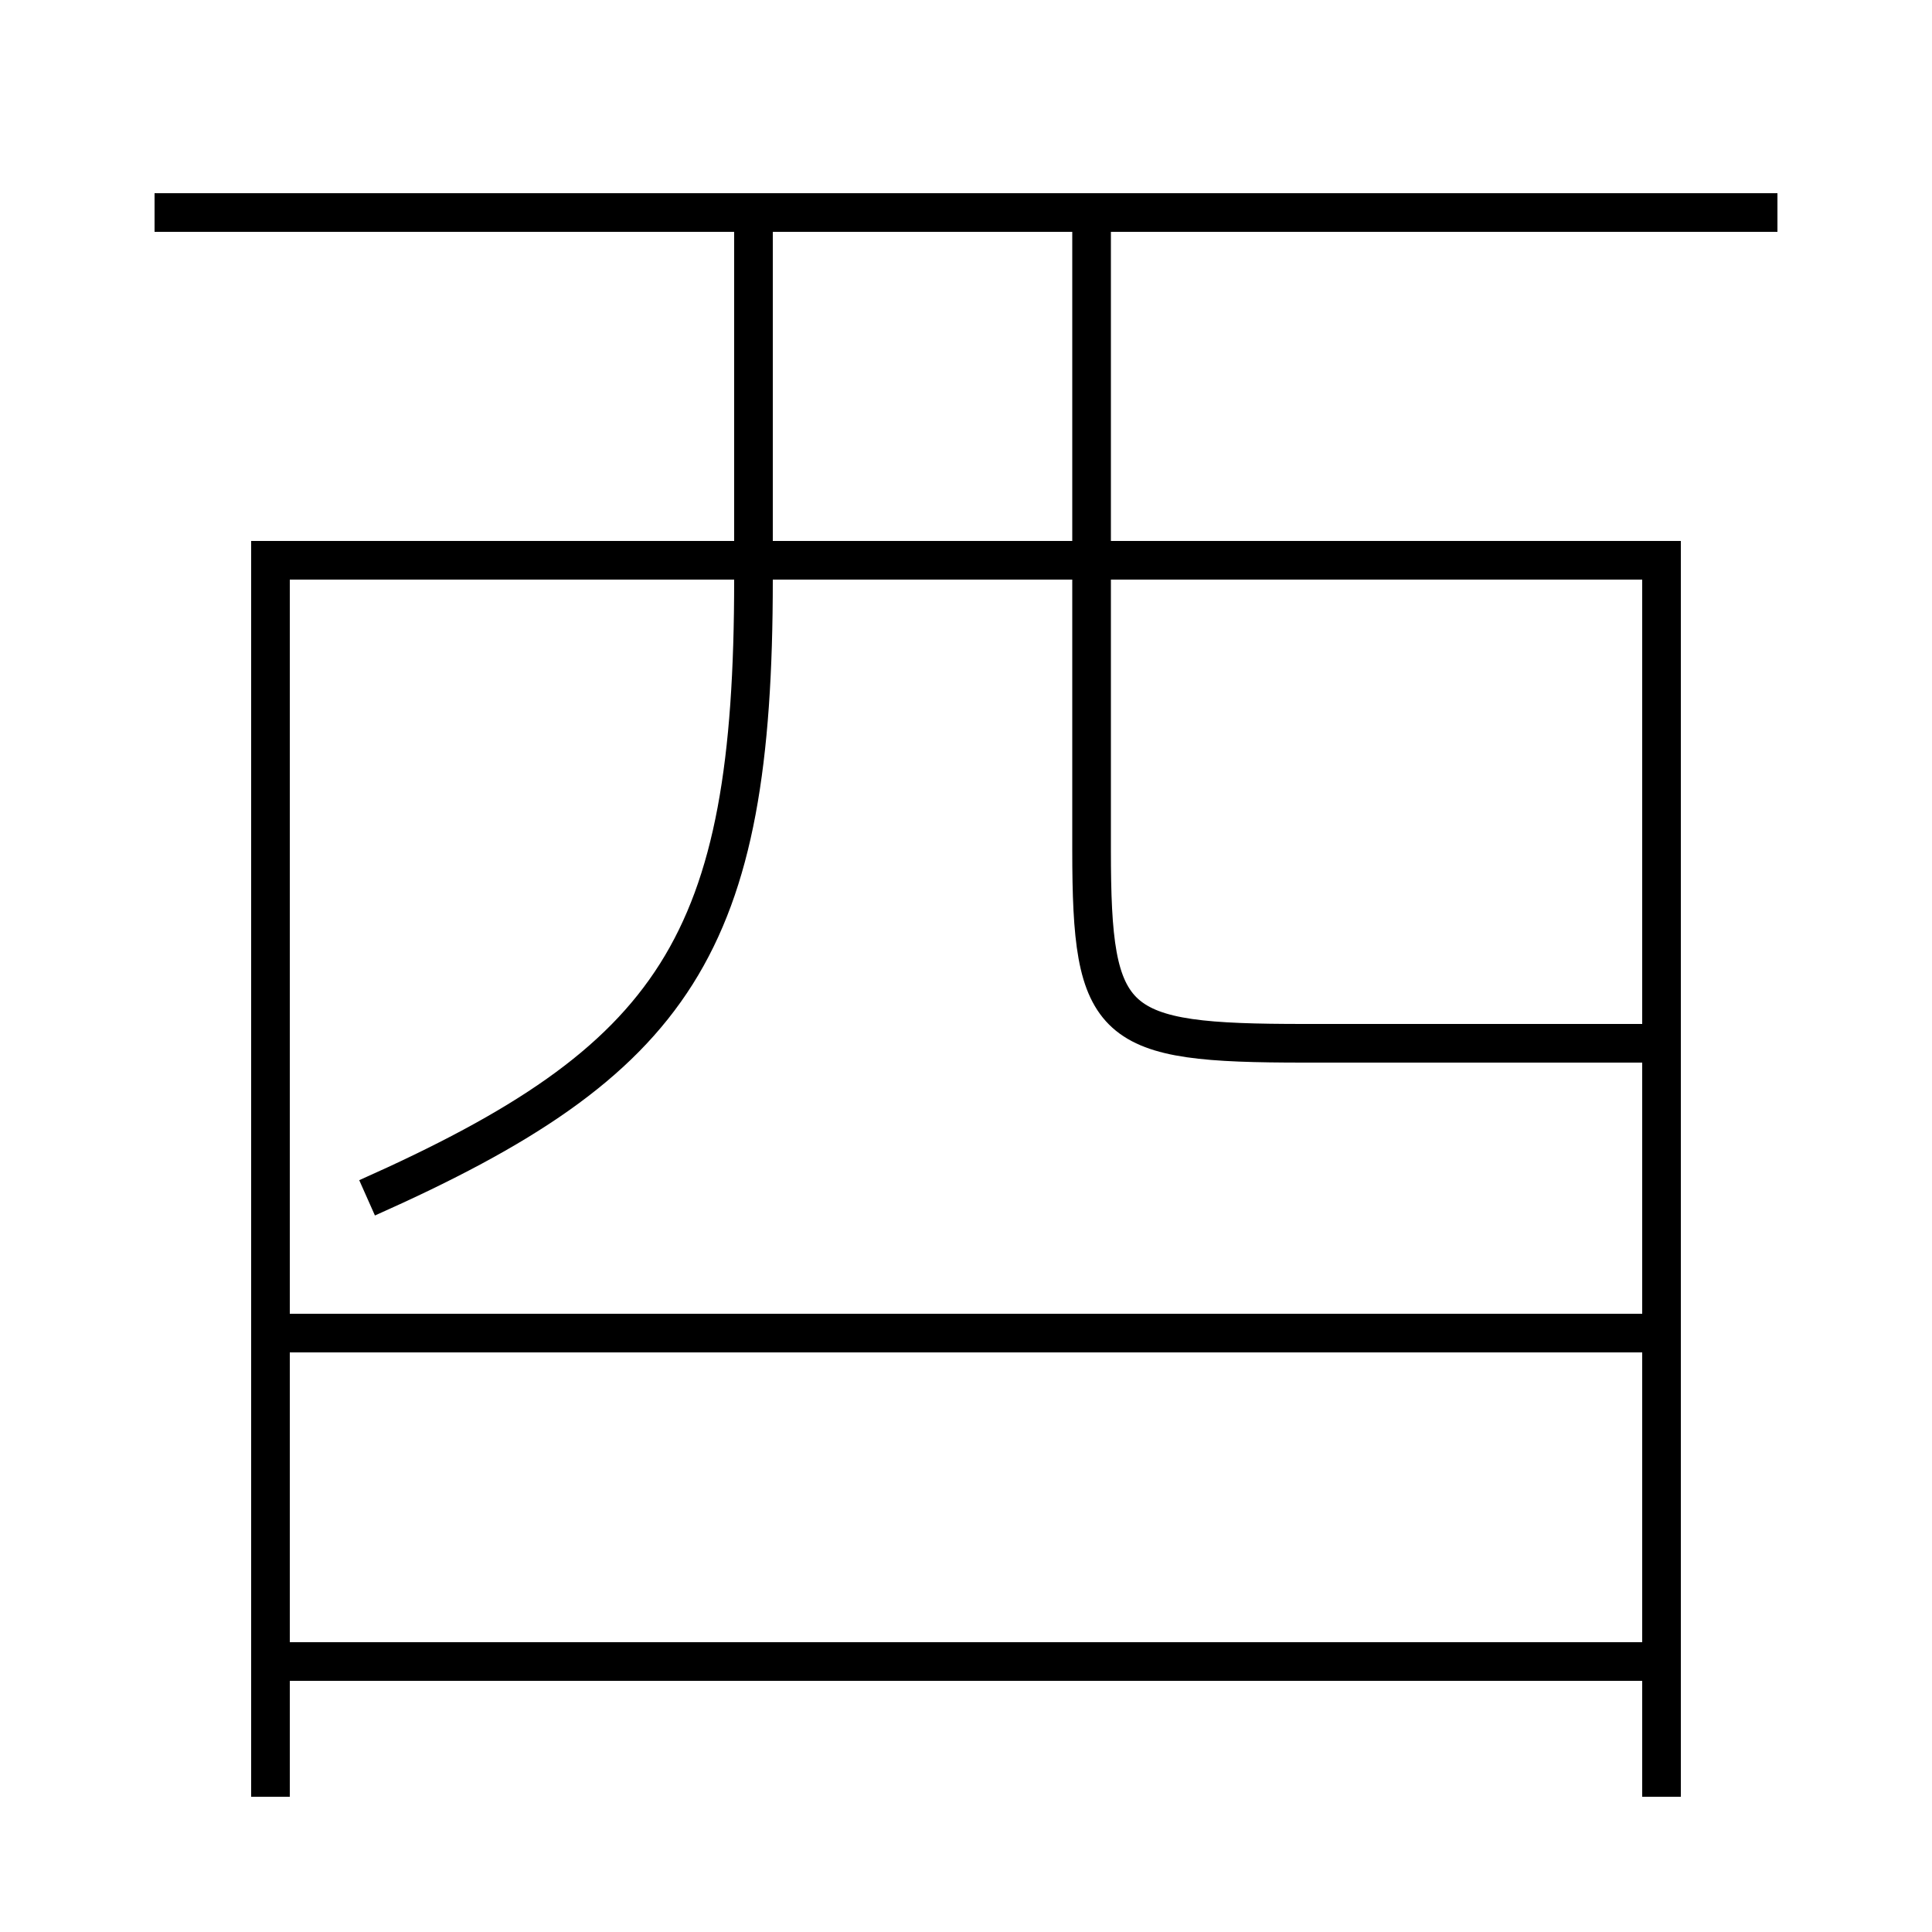 <?xml version='1.0' encoding='utf-8'?>
<svg xmlns="http://www.w3.org/2000/svg" height="100px" version="1.0" viewBox="0 0 100 100" width="100px" x="0px" y="0px">
<line fill="none" stroke="#000000" stroke-width="2" x1="15" x2="85" y1="86" y2="86" /><line fill="none" stroke="#000000" stroke-width="2" x1="15" x2="85" y1="69" y2="69" /><line fill="none" stroke="#000000" stroke-width="2" x1="8" x2="92" y1="11" y2="11" /><polyline fill="none" points="86,93 86,29 14,29 14,93" stroke="#000000" stroke-width="2" /><path d="M39,12 v18.0 c0,18.897 -3.988,24.878 -20,32" fill="none" stroke="#000000" stroke-width="2" /><path d="M56.5,12 v32.0 c0,9.212 0.998,10 11,10 H85.0" fill="none" stroke="#000000" stroke-width="2" /></svg>